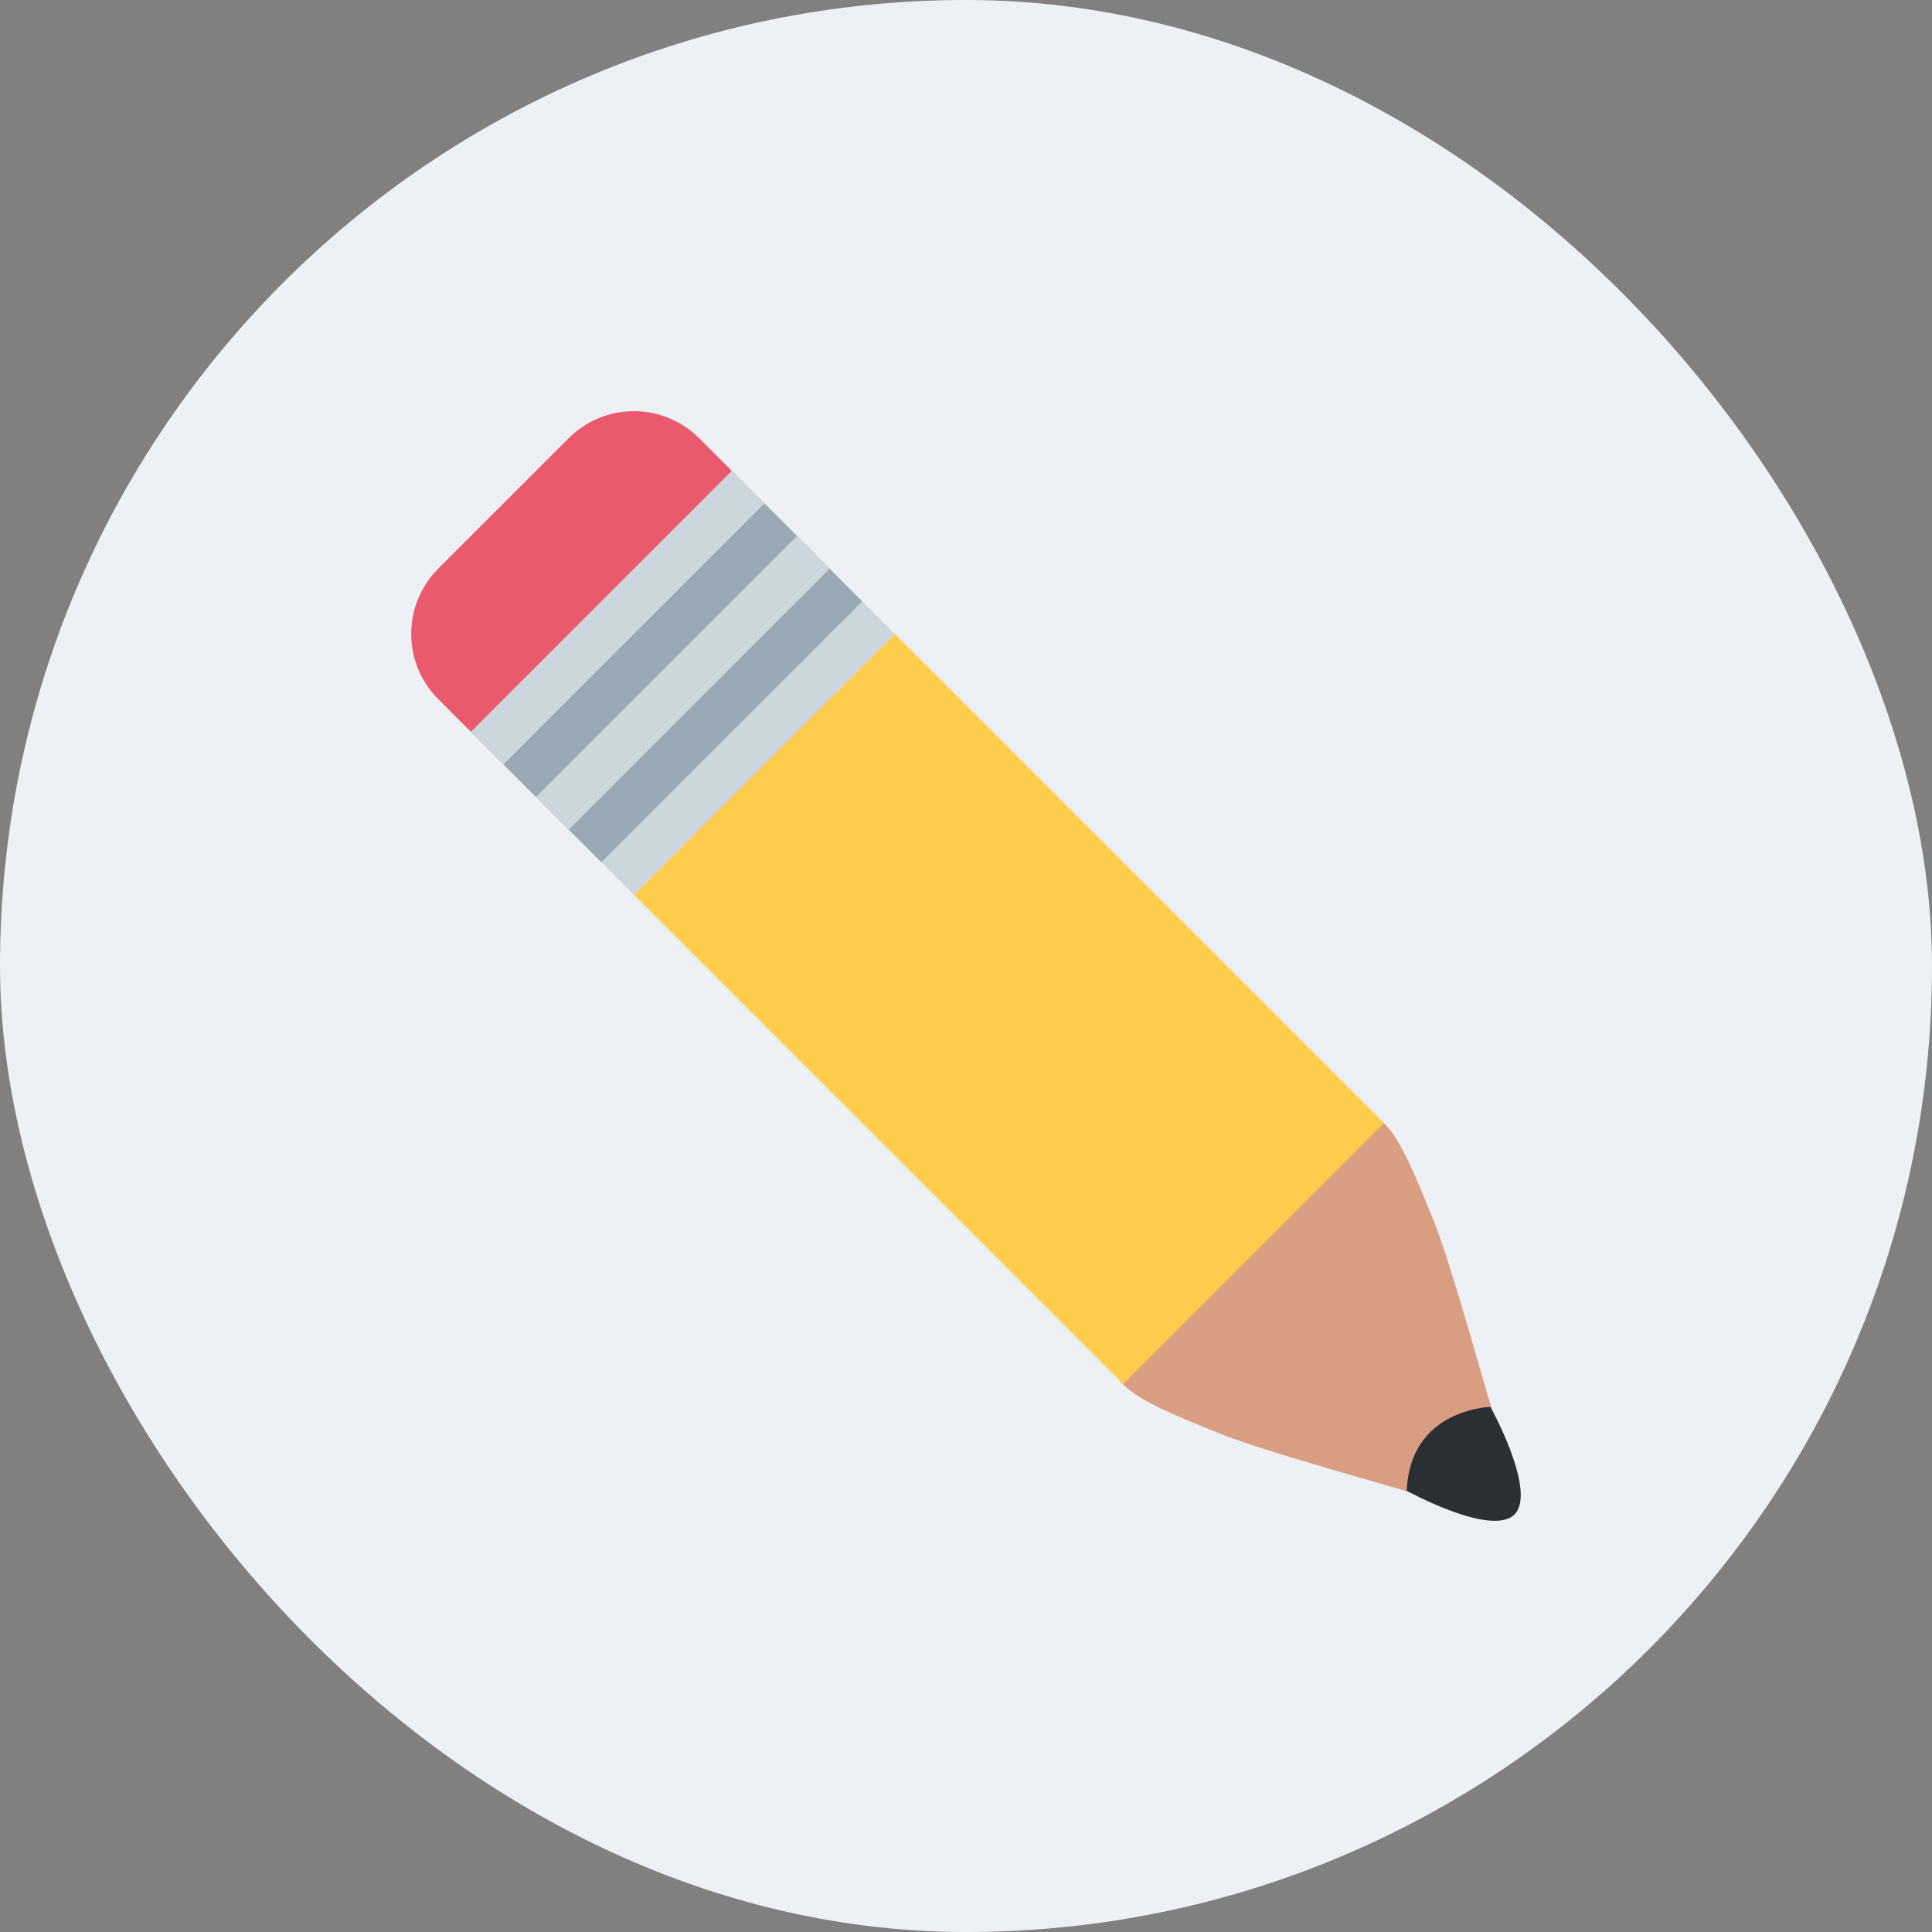 <svg width="120" height="120" viewBox="0 0 120 120" fill="none" xmlns="http://www.w3.org/2000/svg">
<rect x="0" y="0" width="120" height="120" fill="#808080" stroke="none"/>
<rect width="120" height="120" rx="60" fill="#EDF0F4"/>
<g clip-path="url(#clip0_507_510)">
<path d="M93.487 90.329C92.229 86.244 90.172 78.548 88.966 75.618C87.992 73.253 87.082 70.877 85.964 69.757C84.846 68.639 82.944 68.727 81.797 69.87C81.797 69.87 76.996 73.127 75.276 75.281C73.121 76.996 69.86 81.809 69.86 81.809C68.713 82.956 68.626 84.856 69.744 85.976C70.864 87.094 73.24 88.004 75.606 88.978C78.534 90.184 86.233 92.237 90.318 93.499C91.016 93.713 93.701 91.027 93.487 90.329Z" fill="#D99E82"/>
<path d="M51.528 35.321C53.766 37.559 53.766 41.185 51.528 43.424L43.425 51.528C41.188 53.764 37.557 53.764 35.323 51.528L27.219 43.424C24.983 41.185 24.983 37.559 27.219 35.321L35.321 27.219C37.557 24.98 41.185 24.98 43.424 27.219L51.528 35.321Z" fill="#EA596E"/>
<path d="M85.964 69.757L77.856 77.866L69.761 85.964L39.373 55.578L55.58 39.373L85.964 69.757Z" fill="#FFCC4D"/>
<path d="M87.374 92.595C87.374 92.595 92.641 95.49 94.065 94.067C95.488 92.644 92.577 87.388 92.577 87.388C92.577 87.388 87.588 87.481 87.374 92.595Z" fill="#292F33"/>
<path d="M29.245 45.45L45.452 29.243L55.578 39.371L39.373 55.578L29.245 45.45Z" fill="#CCD6DD"/>
<path d="M31.271 47.474L47.476 31.269L49.502 33.295L33.297 49.5L31.271 47.474ZM35.321 51.53L51.528 35.323L53.554 37.349L37.347 53.554L35.321 51.53Z" fill="#99AAB5"/>
</g>
<defs>
<clipPath id="clip0_507_510">
<rect width="70" height="70" fill="white" transform="translate(25 25)"/>
</clipPath>
</defs>
</svg>
